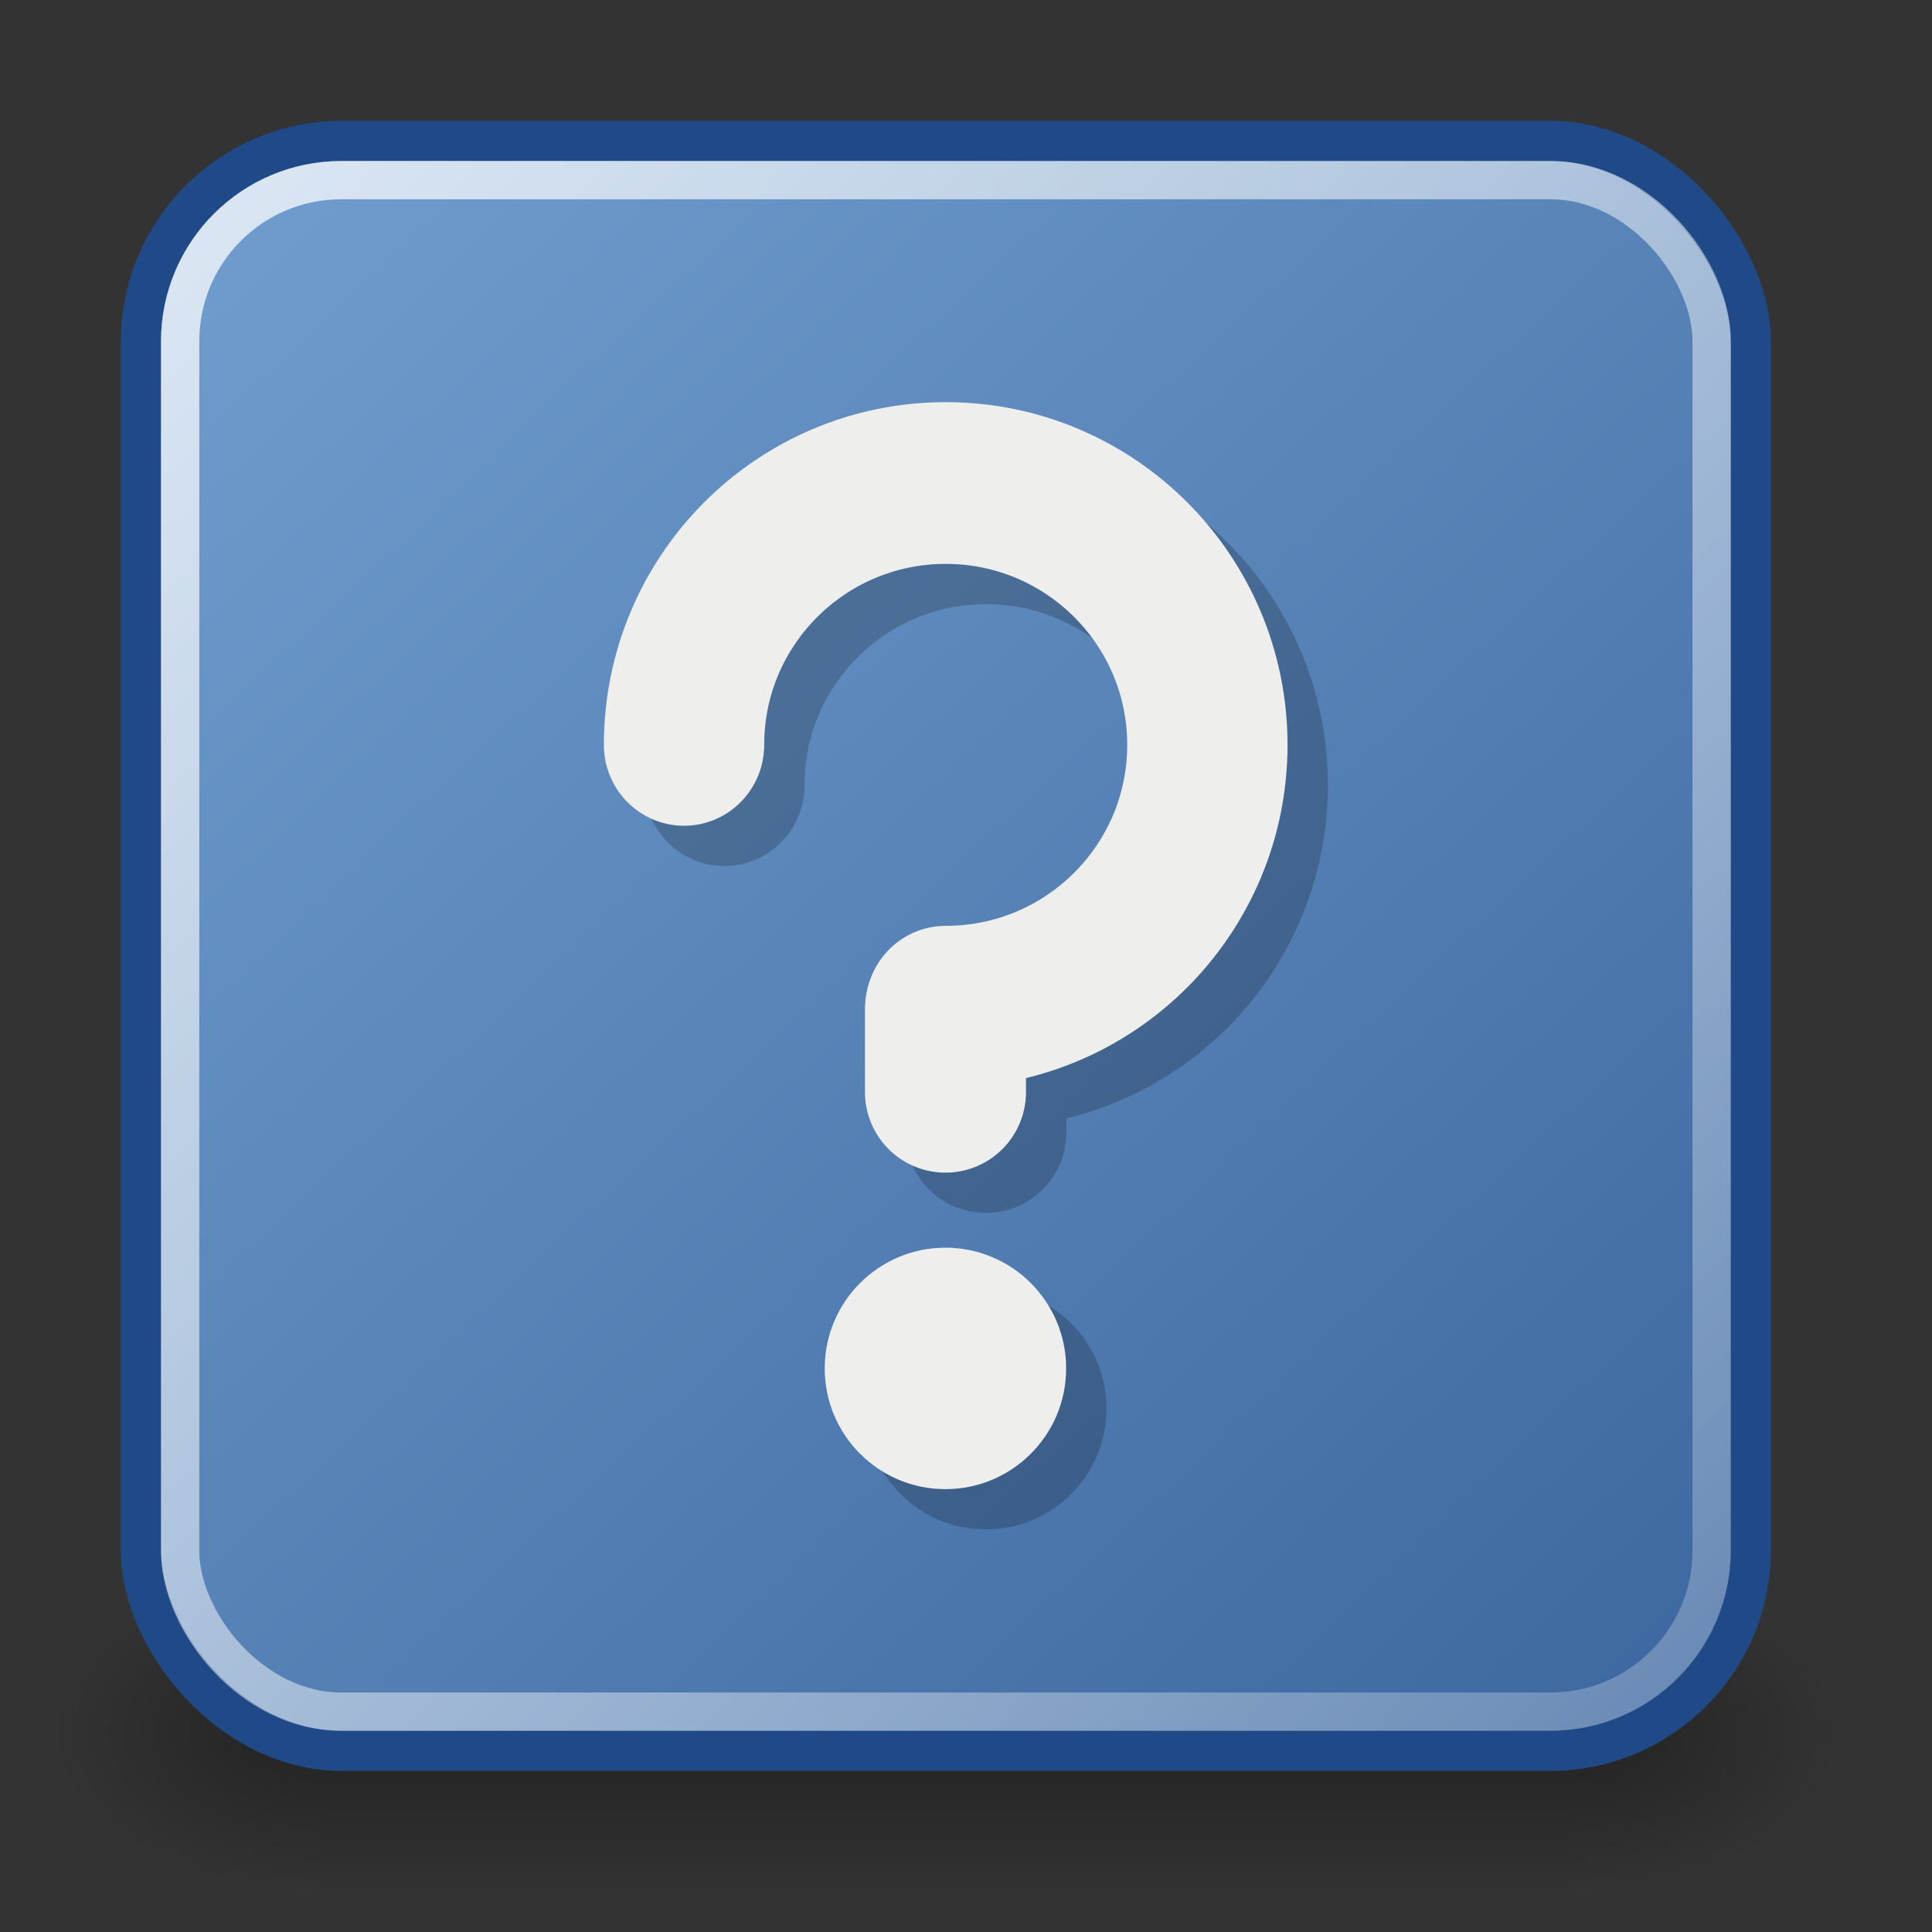 <?xml version="1.0" encoding="UTF-8" standalone="no"?>
<!-- Created with Inkscape (http://www.inkscape.org/) -->

<svg
   xmlns:dc="http://purl.org/dc/elements/1.1/"
   xmlns:cc="http://creativecommons.org/ns#"
   xmlns:rdf="http://www.w3.org/1999/02/22-rdf-syntax-ns#"
   xmlns:svg="http://www.w3.org/2000/svg"
   xmlns="http://www.w3.org/2000/svg"
   xmlns:xlink="http://www.w3.org/1999/xlink"
   xmlns:sodipodi="http://sodipodi.sourceforge.net/DTD/sodipodi-0.dtd"
   xmlns:inkscape="http://www.inkscape.org/namespaces/inkscape"
   width="48"
   height="48"
   id="svg2"
   version="1.1"
   inkscape:version="0.47 r22583"
   sodipodi:docname="docs.svg">
  <rect width="100%" height="100%" fill="#333333" stroke="none"/>
  <defs
     id="defs4">
    <linearGradient
       id="linearGradient3655">
      <stop
         style="stop-color:#ffffff;stop-opacity:0.8;"
         offset="0"
         id="stop3657" />
      <stop
         style="stop-color:#ffffff;stop-opacity:0;"
         offset="1"
         id="stop3659" />
    </linearGradient>
    <linearGradient
       id="linearGradient3623">
      <stop
         style="stop-color:#204a87;stop-opacity:1;"
         offset="0"
         id="stop3625" />
      <stop
         style="stop-color:#729fcf;stop-opacity:1;"
         offset="1"
         id="stop3627" />
    </linearGradient>
    <linearGradient
       id="linearGradient3615">
      <stop
         style="stop-color:#000000;stop-opacity:1;"
         offset="0"
         id="stop3617" />
      <stop
         style="stop-color:#000000;stop-opacity:0;"
         offset="1"
         id="stop3619" />
    </linearGradient>
    <inkscape:perspective
       sodipodi:type="inkscape:persp3d"
       inkscape:vp_x="0 : 526.18109 : 1"
       inkscape:vp_y="0 : 1000 : 0"
       inkscape:vp_z="744.09448 : 526.18109 : 1"
       inkscape:persp3d-origin="372.04724 : 350.78739 : 1"
       id="perspective10" />
    <linearGradient
       inkscape:collect="always"
       xlink:href="#linearGradient3623"
       id="linearGradient3629"
       x1="43"
       y1="42"
       x2="4"
       y2="3"
       gradientUnits="userSpaceOnUse" />
    <linearGradient
       inkscape:collect="always"
       xlink:href="#linearGradient3623"
       id="linearGradient3653"
       gradientUnits="userSpaceOnUse"
       x1="61.387"
       y1="64.106"
       x2="4"
       y2="3"
       gradientTransform="translate(-0.5,1004.862)" />
    <linearGradient
       inkscape:collect="always"
       xlink:href="#linearGradient3655"
       id="linearGradient3661"
       x1="2"
       y1="1005.362"
       x2="60.36"
       y2="1062.692"
       gradientUnits="userSpaceOnUse"
       gradientTransform="translate(-0.5,-0.5)" />
    <inkscape:perspective
       id="perspective2879"
       inkscape:persp3d-origin="0.5 : 0.33333333 : 1"
       inkscape:vp_z="1 : 0.5 : 1"
       inkscape:vp_y="0 : 1000 : 0"
       inkscape:vp_x="0 : 0.5 : 1"
       sodipodi:type="inkscape:persp3d" />
    <inkscape:perspective
       id="perspective2837"
       inkscape:persp3d-origin="0.5 : 0.33333333 : 1"
       inkscape:vp_z="1 : 0.5 : 1"
       inkscape:vp_y="0 : 1000 : 0"
       inkscape:vp_x="0 : 0.5 : 1"
       sodipodi:type="inkscape:persp3d" />
    <linearGradient
       id="linearGradient2431">
      <stop
         style="stop-color:#ffffff;stop-opacity:1;"
         offset="0"
         id="stop2433" />
      <stop
         style="stop-color:#b8b8b8;stop-opacity:1;"
         offset="1"
         id="stop2435" />
    </linearGradient>
    <radialGradient
       r="8.754"
       fy="16.856"
       fx="-19.516"
       cy="16.856"
       cx="-19.516"
       gradientTransform="matrix(4.446,0,0,6.867,67.251,-104.668)"
       gradientUnits="userSpaceOnUse"
       id="radialGradient2846"
       xlink:href="#linearGradient2431"
       inkscape:collect="always" />
    <radialGradient
       inkscape:collect="always"
       xlink:href="#linearGradient3615"
       id="radialGradient3684"
       gradientUnits="userSpaceOnUse"
       gradientTransform="matrix(4.446,0,0,6.867,67.251,-104.668)"
       cx="-19.516"
       cy="16.856"
       fx="-19.516"
       fy="16.856"
       r="8.754" />
    <radialGradient
       inkscape:collect="always"
       xlink:href="#linearGradient3615"
       id="radialGradient3734"
       gradientUnits="userSpaceOnUse"
       gradientTransform="matrix(4.446,0,0,6.867,67.251,-104.668)"
       cx="-19.516"
       cy="16.856"
       fx="-19.516"
       fy="16.856"
       r="8.754" />
    <radialGradient
       inkscape:collect="always"
       xlink:href="#linearGradient2431"
       id="radialGradient3736"
       gradientUnits="userSpaceOnUse"
       gradientTransform="matrix(4.446,0,0,6.867,67.251,-104.668)"
       cx="-19.516"
       cy="16.856"
       fx="-19.516"
       fy="16.856"
       r="8.754" />
    <inkscape:perspective
       id="perspective2904"
       inkscape:persp3d-origin="0.5 : 0.33333333 : 1"
       inkscape:vp_z="1 : 0.5 : 1"
       inkscape:vp_y="0 : 1000 : 0"
       inkscape:vp_x="0 : 0.5 : 1"
       sodipodi:type="inkscape:persp3d" />
    <radialGradient
       cx="4.993"
       cy="43.5"
       r="2.5"
       fx="4.993"
       fy="43.5"
       id="radialGradient2873"
       xlink:href="#linearGradient3688"
       gradientUnits="userSpaceOnUse"
       gradientTransform="matrix(2.004,0,0,1.4,27.988,-17.4)" />
    <linearGradient
       id="linearGradient3688">
      <stop
         id="stop3690"
         style="stop-color:black;stop-opacity:1"
         offset="0" />
      <stop
         id="stop3692"
         style="stop-color:black;stop-opacity:0"
         offset="1" />
    </linearGradient>
    <radialGradient
       cx="4.993"
       cy="43.5"
       r="2.5"
       fx="4.993"
       fy="43.5"
       id="radialGradient2875"
       xlink:href="#linearGradient3688"
       gradientUnits="userSpaceOnUse"
       gradientTransform="matrix(2.004,0,0,1.4,-20.012,-104.4)" />
    <linearGradient
       id="linearGradient2913">
      <stop
         id="stop2915"
         style="stop-color:black;stop-opacity:1"
         offset="0" />
      <stop
         id="stop2917"
         style="stop-color:black;stop-opacity:0"
         offset="1" />
    </linearGradient>
    <linearGradient
       x1="25.058"
       y1="47.028"
       x2="25.058"
       y2="39.999"
       id="linearGradient2877"
       xlink:href="#linearGradient3702"
       gradientUnits="userSpaceOnUse" />
    <linearGradient
       id="linearGradient3702">
      <stop
         id="stop3704"
         style="stop-color:black;stop-opacity:0"
         offset="0" />
      <stop
         id="stop3710"
         style="stop-color:black;stop-opacity:1"
         offset="0.5" />
      <stop
         id="stop3706"
         style="stop-color:black;stop-opacity:0"
         offset="1" />
    </linearGradient>
    <inkscape:perspective
       id="perspective3122"
       inkscape:persp3d-origin="0.5 : 0.33333333 : 1"
       inkscape:vp_z="1 : 0.5 : 1"
       inkscape:vp_y="0 : 1000 : 0"
       inkscape:vp_x="0 : 0.5 : 1"
       sodipodi:type="inkscape:persp3d" />
    <linearGradient
       inkscape:collect="always"
       xlink:href="#linearGradient5048"
       id="linearGradient3909"
       gradientUnits="userSpaceOnUse"
       gradientTransform="matrix(0.056,0,0,0.034,302.226,78.491)"
       x1="302.857"
       y1="366.648"
       x2="302.857"
       y2="609.505" />
    <linearGradient
       id="linearGradient5048">
      <stop
         id="stop5050"
         offset="0"
         style="stop-color:black;stop-opacity:0;" />
      <stop
         id="stop5056"
         offset="0.5"
         style="stop-color:black;stop-opacity:1;" />
      <stop
         id="stop5052"
         offset="1"
         style="stop-color:black;stop-opacity:0;" />
    </linearGradient>
    <radialGradient
       inkscape:collect="always"
       xlink:href="#linearGradient5060"
       id="radialGradient3905"
       gradientUnits="userSpaceOnUse"
       gradientTransform="matrix(0.056,0,0,0.034,302.237,78.491)"
       cx="605.714"
       cy="486.648"
       fx="605.714"
       fy="486.648"
       r="117.143" />
    <linearGradient
       id="linearGradient5060"
       inkscape:collect="always">
      <stop
         id="stop5062"
         offset="0"
         style="stop-color:black;stop-opacity:1;" />
      <stop
         id="stop5064"
         offset="1"
         style="stop-color:black;stop-opacity:0;" />
    </linearGradient>
    <radialGradient
       inkscape:collect="always"
       xlink:href="#linearGradient5060"
       id="radialGradient3902"
       gradientUnits="userSpaceOnUse"
       gradientTransform="matrix(-0.056,0,0,0.034,342.712,78.491)"
       cx="605.714"
       cy="486.648"
       fx="605.714"
       fy="486.648"
       r="117.143" />
    <radialGradient
       r="117.143"
       fy="486.648"
       fx="605.714"
       cy="486.648"
       cx="605.714"
       gradientTransform="matrix(-0.056,0,0,0.034,342.712,78.491)"
       gradientUnits="userSpaceOnUse"
       id="radialGradient3146"
       xlink:href="#linearGradient5060"
       inkscape:collect="always" />
    <radialGradient
       inkscape:collect="always"
       xlink:href="#linearGradient5060"
       id="radialGradient2902"
       gradientUnits="userSpaceOnUse"
       gradientTransform="matrix(-0.056,0,0,0.034,41.737,1030.705)"
       cx="605.714"
       cy="486.648"
       fx="605.714"
       fy="486.648"
       r="117.143" />
    <radialGradient
       inkscape:collect="always"
       xlink:href="#linearGradient5060"
       id="radialGradient2905"
       gradientUnits="userSpaceOnUse"
       gradientTransform="matrix(0.056,0,0,0.034,5.262,1030.705)"
       cx="605.714"
       cy="486.648"
       fx="605.714"
       fy="486.648"
       r="117.143" />
    <linearGradient
       inkscape:collect="always"
       xlink:href="#linearGradient5048"
       id="linearGradient2908"
       gradientUnits="userSpaceOnUse"
       gradientTransform="matrix(0.064,0,0,0.034,0.258,1030.705)"
       x1="302.857"
       y1="366.648"
       x2="302.857"
       y2="609.505" />
    <linearGradient
       inkscape:collect="always"
       xlink:href="#linearGradient5048"
       id="linearGradient2915"
       gradientUnits="userSpaceOnUse"
       gradientTransform="matrix(0.064,0,0,0.034,0.258,1030.705)"
       x1="302.857"
       y1="366.648"
       x2="302.857"
       y2="609.505" />
    <radialGradient
       inkscape:collect="always"
       xlink:href="#linearGradient5060"
       id="radialGradient2917"
       gradientUnits="userSpaceOnUse"
       gradientTransform="matrix(0.056,0,0,0.034,5.262,1030.705)"
       cx="605.714"
       cy="486.648"
       fx="605.714"
       fy="486.648"
       r="117.143" />
    <radialGradient
       inkscape:collect="always"
       xlink:href="#linearGradient5060"
       id="radialGradient2919"
       gradientUnits="userSpaceOnUse"
       gradientTransform="matrix(-0.056,0,0,0.034,41.737,1030.705)"
       cx="605.714"
       cy="486.648"
       fx="605.714"
       fy="486.648"
       r="117.143" />
    <linearGradient
       inkscape:collect="always"
       xlink:href="#linearGradient5048"
       id="linearGradient3754"
       gradientUnits="userSpaceOnUse"
       gradientTransform="matrix(0.064,0,0,0.034,0.258,1030.705)"
       x1="302.857"
       y1="366.648"
       x2="302.857"
       y2="609.505" />
    <radialGradient
       inkscape:collect="always"
       xlink:href="#linearGradient5060"
       id="radialGradient3756"
       gradientUnits="userSpaceOnUse"
       gradientTransform="matrix(0.056,0,0,0.034,5.262,1030.705)"
       cx="605.714"
       cy="486.648"
       fx="605.714"
       fy="486.648"
       r="117.143" />
    <radialGradient
       inkscape:collect="always"
       xlink:href="#linearGradient5060"
       id="radialGradient3758"
       gradientUnits="userSpaceOnUse"
       gradientTransform="matrix(-0.056,0,0,0.034,41.737,1030.705)"
       cx="605.714"
       cy="486.648"
       fx="605.714"
       fy="486.648"
       r="117.143" />
    <radialGradient
       inkscape:collect="always"
       xlink:href="#linearGradient5060"
       id="radialGradient3761"
       gradientUnits="userSpaceOnUse"
       gradientTransform="matrix(-0.056,0,0,0.034,41.737,1030.853)"
       cx="605.714"
       cy="486.648"
       fx="605.714"
       fy="486.648"
       r="117.143" />
    <radialGradient
       inkscape:collect="always"
       xlink:href="#linearGradient5060"
       id="radialGradient3764"
       gradientUnits="userSpaceOnUse"
       gradientTransform="matrix(0.056,0,0,0.034,5.262,1030.853)"
       cx="605.714"
       cy="486.648"
       fx="605.714"
       fy="486.648"
       r="117.143" />
    <linearGradient
       inkscape:collect="always"
       xlink:href="#linearGradient5048"
       id="linearGradient3767"
       gradientUnits="userSpaceOnUse"
       gradientTransform="matrix(0.064,0,0,0.034,0.258,1030.853)"
       x1="302.857"
       y1="366.648"
       x2="302.857"
       y2="609.505" />
  </defs>
  <sodipodi:namedview
     id="base"
     pagecolor="#ffffff"
     bordercolor="#000000"
     borderopacity="1"
     inkscape:pageopacity="0.0"
     inkscape:pageshadow="2"
     inkscape:zoom="14.520833"
     inkscape:cx="20.246772"
     inkscape:cy="24"
     inkscape:document-units="px"
     inkscape:current-layer="layer1"
     showgrid="true"
     inkscape:window-width="1280"
     inkscape:window-height="949"
     inkscape:window-x="0"
     inkscape:window-y="24"
     inkscape:window-maximized="1"
     inkscape:snap-global="false"
     borderlayer="true">
    <inkscape:grid
       type="xygrid"
       id="grid2816"
       empspacing="5"
       visible="true"
       enabled="true"
       snapvisiblegridlinesonly="true" />
  </sodipodi:namedview>
  <g
     inkscape:label="Layer 1"
     inkscape:groupmode="layer"
     id="layer1"
     transform="translate(0,-1004.362)">
    <g
       id="g3769"
       style="opacity:0.32">
      <rect
         height="8.172"
         id="rect6057"
         style="opacity:1;fill:url(#linearGradient3767);fill-opacity:1;fill-rule:nonzero;stroke:none;stroke-width:1;marker:none;visibility:visible;display:inline;overflow:visible"
         width="31.051"
         x="7.975"
         y="1043.19" />
      <path
         d="m 39.025,1043.191 c 0,0 0,8.171 0,8.171 2.885,0.015 6.975,-1.831 6.975,-4.086 0,-2.256 -3.219,-4.085 -6.975,-4.085 z"
         id="path6059"
         sodipodi:nodetypes="cccc"
         style="opacity:1;fill:url(#radialGradient3764);fill-opacity:1;fill-rule:nonzero;stroke:none;stroke-width:1;marker:none;visibility:visible;display:inline;overflow:visible" />
      <path
         d="m 7.975,1043.191 c 0,0 0,8.171 0,8.171 C 5.09,1051.378 1,1049.531 1,1047.276 c 0,-2.256 3.219,-4.085 6.975,-4.085 z"
         id="path6061"
         sodipodi:nodetypes="cccc"
         style="opacity:1;fill:url(#radialGradient3761);fill-opacity:1;fill-rule:nonzero;stroke:none;stroke-width:1;marker:none;visibility:visible;display:inline;overflow:visible" />
    </g>
    <rect
       style="fill:url(#linearGradient3653);fill-opacity:1;stroke:#204a87;stroke-width:1;stroke-miterlimit:4;stroke-opacity:1;stroke-dasharray:none"
       id="rect2820"
       width="40"
       height="40"
       x="3.5"
       y="1007.862"
       ry="5" />
    <path
       transform="matrix(1.001,0,0,1.013,0.537,1004.618)"
       d="m 26.927,34.296 c 0,1.635 -1.341,2.961 -2.996,2.961 -1.654,0 -2.996,-1.326 -2.996,-2.961 0,-1.635 1.341,-2.961 2.996,-2.961 1.654,0 2.996,1.326 2.996,2.961 z"
       sodipodi:ry="2.9612627"
       sodipodi:rx="2.9956958"
       sodipodi:cy="34.295551"
       sodipodi:cx="23.931133"
       id="path3652"
       style="fill:#000000;fill-opacity:1;stroke:none;opacity:0.2"
       sodipodi:type="arc" />
    <rect
       ry="4"
       y="1008.838"
       x="4.476"
       height="38.049"
       width="38.049"
       id="rect3651"
       style="fill:none;stroke:url(#linearGradient3661);stroke-width:0.951;stroke-miterlimit:4;stroke-opacity:1;stroke-dasharray:none" />
    <g
       id="g3654"
       transform="translate(1.003,1)"
       style="stroke:#000000;stroke-opacity:1;opacity:0.2">
      <path
         sodipodi:type="arc"
         style="fill:none;stroke:#000000;stroke-width:5.126;stroke-linecap:round;stroke-linejoin:round;stroke-miterlimit:4;stroke-opacity:1;stroke-dasharray:none"
         id="path3656"
         sodipodi:cx="23.449068"
         sodipodi:cy="21.796268"
         sodipodi:rx="8.3672886"
         sodipodi:ry="8.2984219"
         d="m 15.082,21.796 c 1e-6,-4.583 3.746,-8.298 8.367,-8.298 4.621,0 8.367,3.715 8.367,8.298 -1e-6,4.583 -3.746,8.298 -8.367,8.298"
         transform="matrix(0.777,0,0,0.784,5.276,1005.78)"
         sodipodi:start="3.1415927"
         sodipodi:end="7.8539816"
         sodipodi:open="true" />
      <path
         style="fill:none;stroke:#000000;stroke-width:4;stroke-linecap:round;stroke-linejoin:round;stroke-miterlimit:4;stroke-opacity:1;stroke-dasharray:none"
         d="m 23.49,1029.43 0,2.066"
         id="path3658"
         sodipodi:nodetypes="cc" />
    </g>
    <path
       sodipodi:type="arc"
       style="fill:#eeeeec;fill-opacity:1;stroke:none"
       id="path3636"
       sodipodi:cx="23.931133"
       sodipodi:cy="34.295551"
       sodipodi:rx="2.9956958"
       sodipodi:ry="2.9612627"
       d="m 26.927,34.296 c 0,1.635 -1.341,2.961 -2.996,2.961 -1.654,0 -2.996,-1.326 -2.996,-2.961 0,-1.635 1.341,-2.961 2.996,-2.961 1.654,0 2.996,1.326 2.996,2.961 z"
       transform="matrix(1.001,0,0,1.013,-0.466,1003.618)" />
    <g
       id="g3648">
      <path
         sodipodi:open="true"
         sodipodi:end="7.8539816"
         sodipodi:start="3.1415927"
         transform="matrix(0.777,0,0,0.784,5.276,1005.78)"
         d="m 15.082,21.796 c 1e-6,-4.583 3.746,-8.298 8.367,-8.298 4.621,0 8.367,3.715 8.367,8.298 -1e-6,4.583 -3.746,8.298 -8.367,8.298"
         sodipodi:ry="8.2984219"
         sodipodi:rx="8.3672886"
         sodipodi:cy="21.796268"
         sodipodi:cx="23.449068"
         id="path3634"
         style="fill:none;stroke:#eeeeec;stroke-width:5.126;stroke-linecap:round;stroke-linejoin:round;stroke-miterlimit:4;stroke-opacity:1;stroke-dasharray:none"
         sodipodi:type="arc" />
      <path
         sodipodi:nodetypes="cc"
         id="path3640"
         d="m 23.49,1029.43 0,2.066"
         style="fill:none;stroke:#eeeeec;stroke-width:4;stroke-linecap:round;stroke-linejoin:round;stroke-miterlimit:4;stroke-opacity:1;stroke-dasharray:none" />
    </g>
  </g>
</svg>
